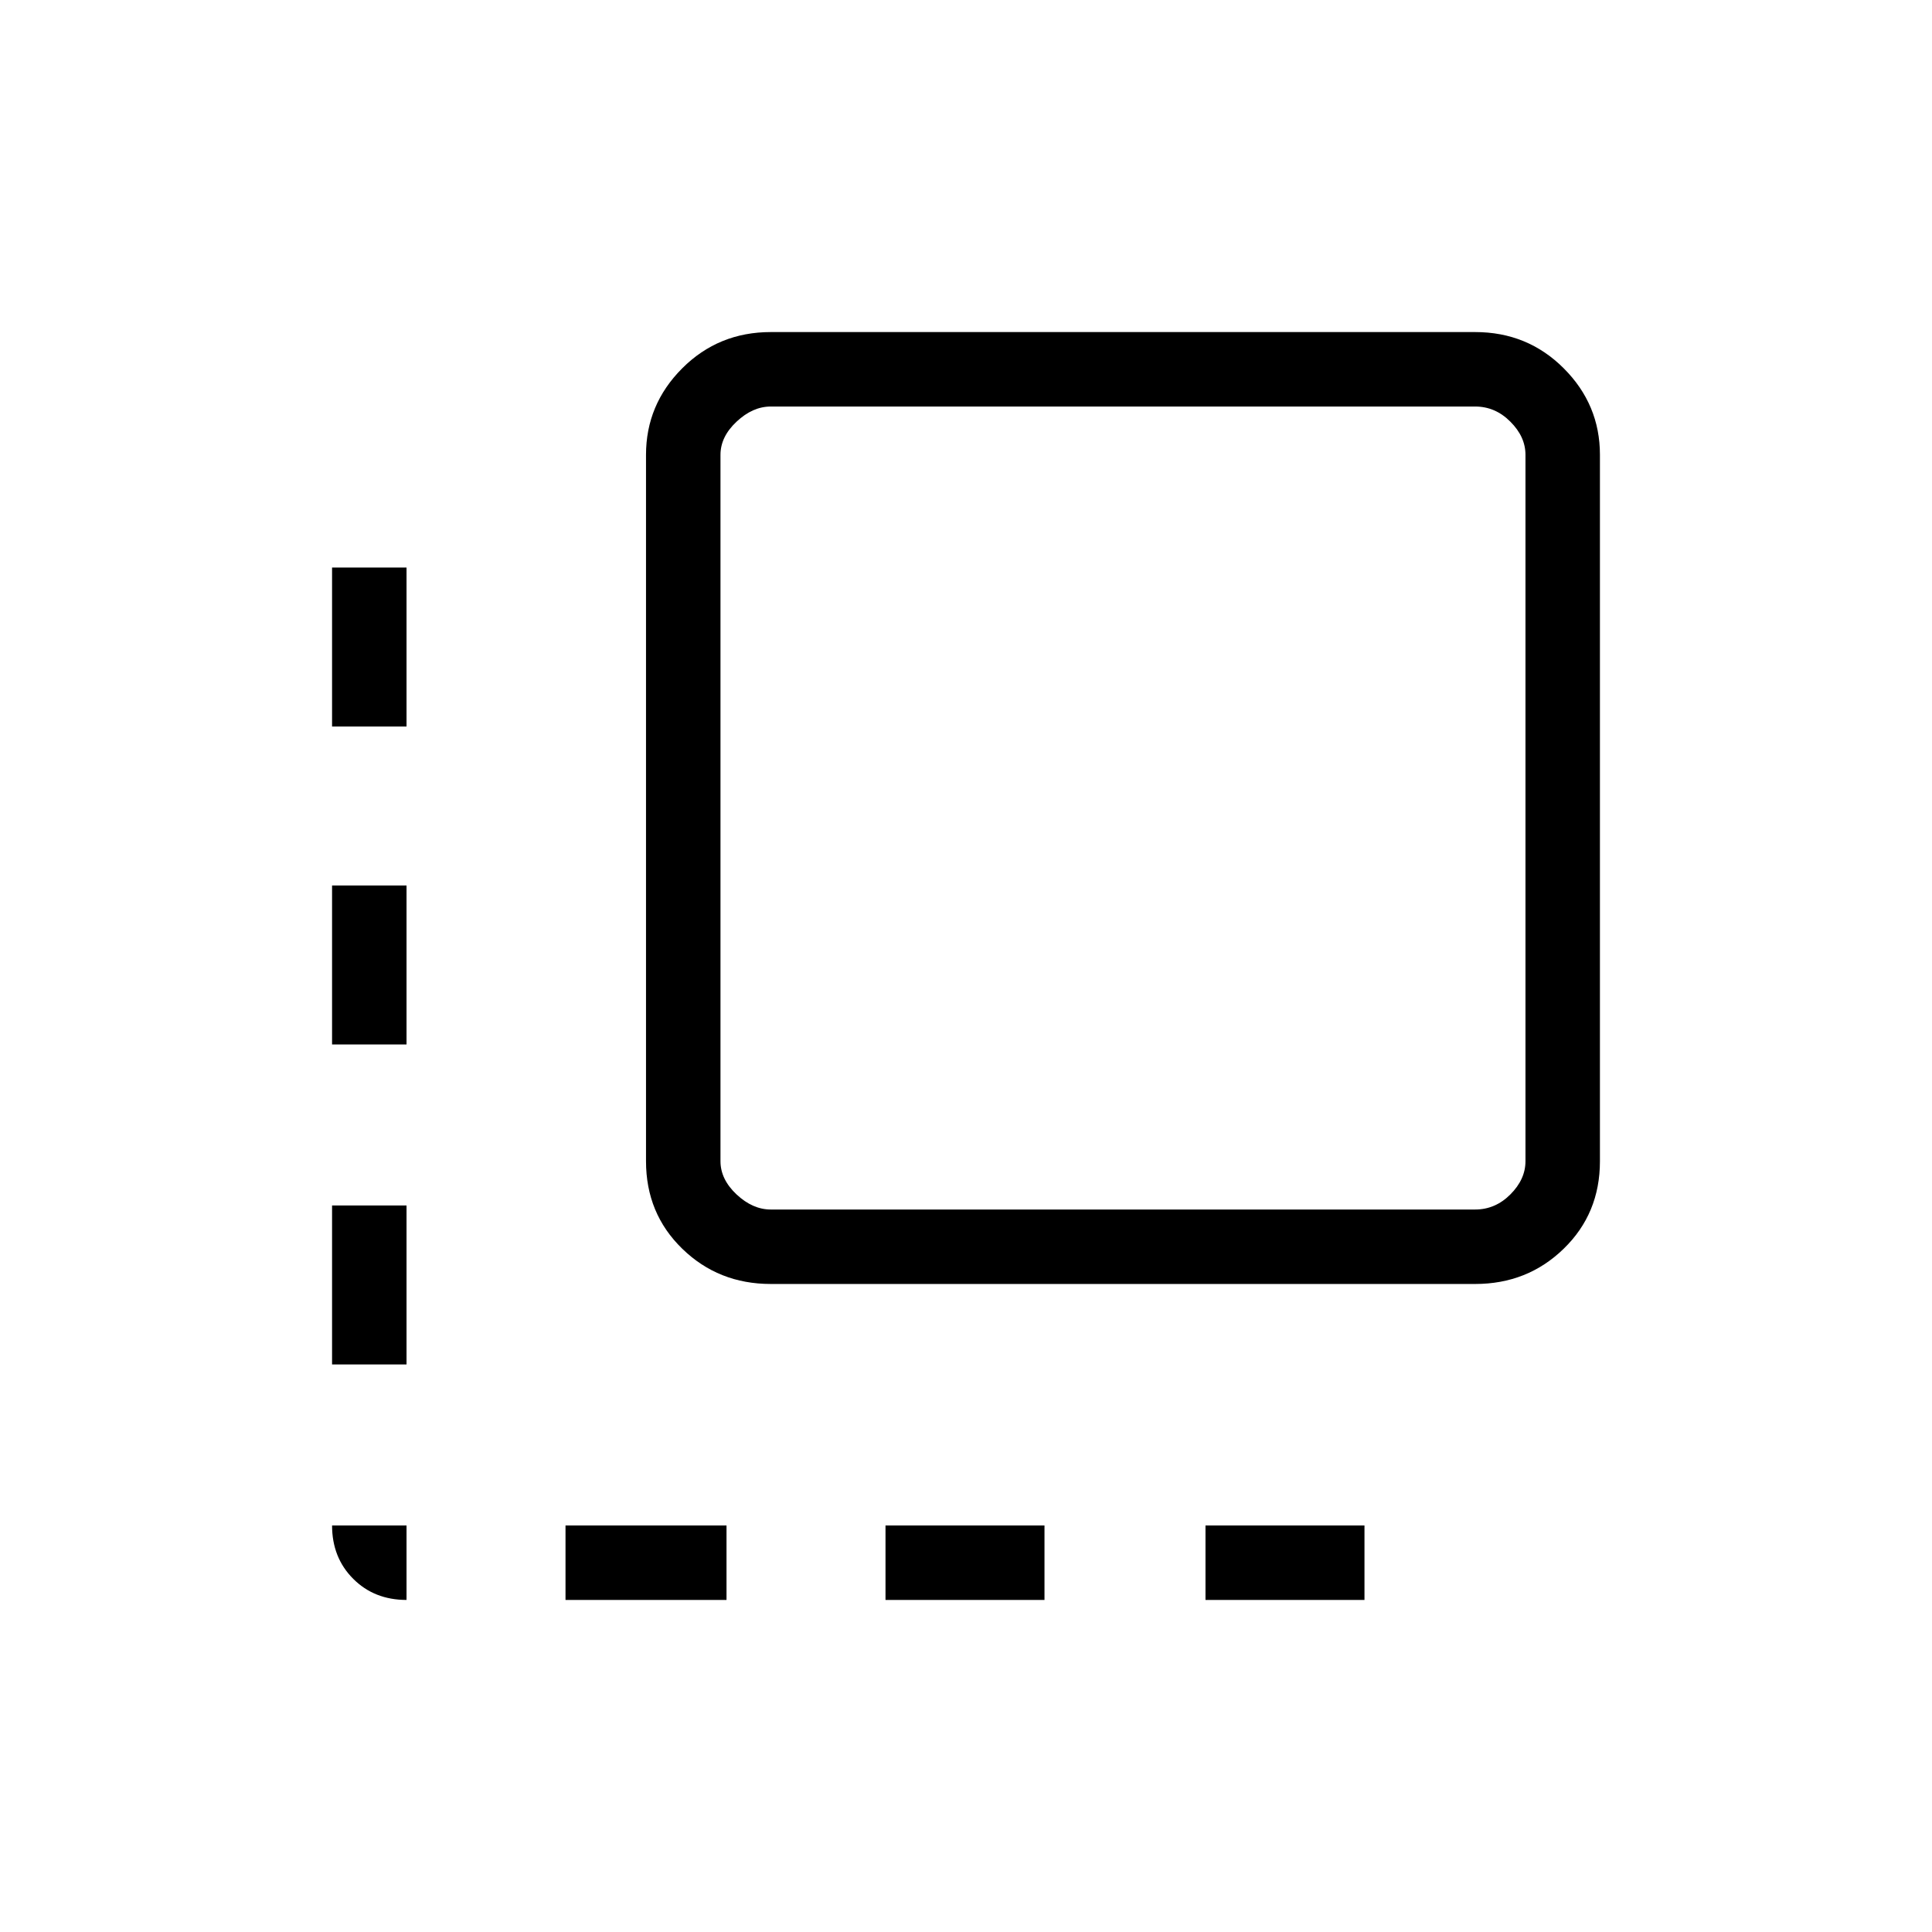 <svg xmlns="http://www.w3.org/2000/svg" height="24" width="24"><path d="M5.05 19.875q-.4 0-.662-.262-.263-.263-.263-.663h.925Zm-.925-2.925v-1.975h.925v1.975Zm0-3.975V11h.925v1.975Zm0-3.95V7.05h.925v1.975Zm2.9 10.85v-.925h2v.925Zm2.55-3.925q-.65 0-1.1-.438-.45-.437-.45-1.087V5.65q0-.625.45-1.075.45-.45 1.1-.45h8.75q.65 0 1.1.45.45.45.45 1.075v8.775q0 .65-.45 1.087-.45.438-1.1.438Zm0-.925h8.75q.25 0 .437-.187.188-.188.188-.413V5.65q0-.225-.188-.412-.187-.188-.437-.188h-8.75q-.225 0-.425.188-.2.187-.2.412v8.775q0 .225.2.413.2.187.425.187ZM11 19.875v-.925h1.975v.925Zm3.975 0v-.925h1.975v.925Z"/></svg>